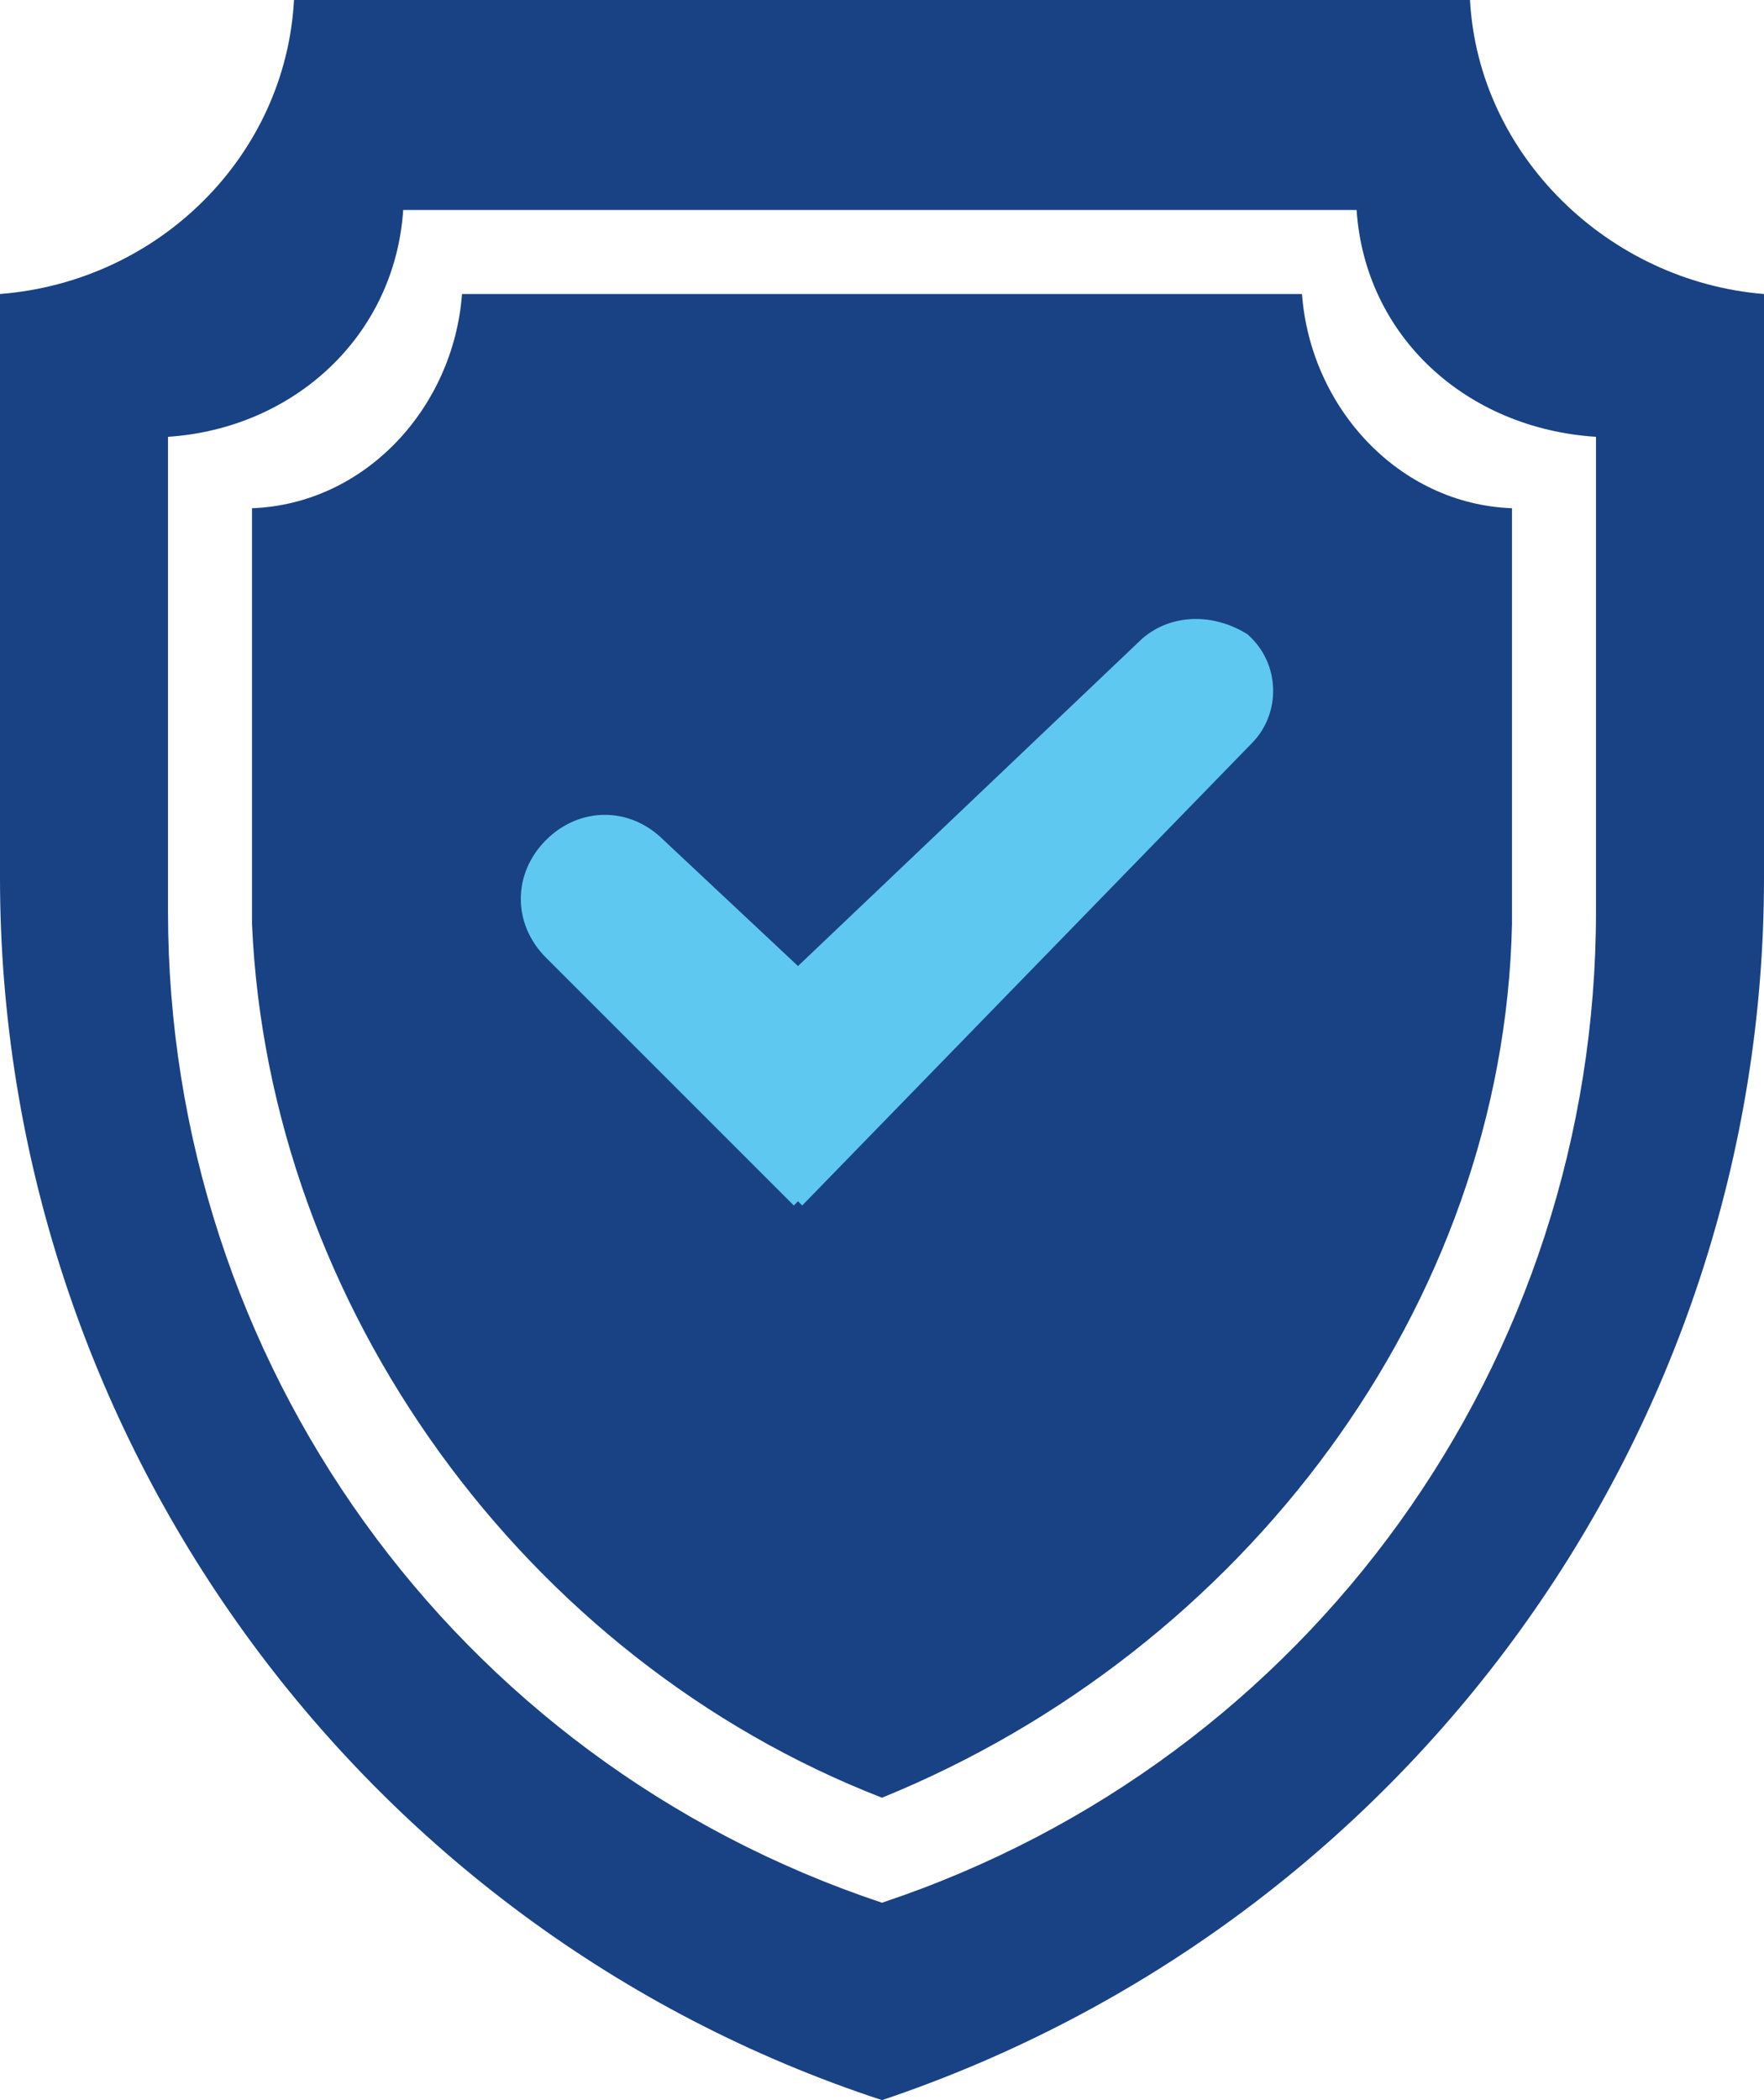 <svg xmlns="http://www.w3.org/2000/svg" width="42" height="50" viewBox="0 0 42 50">
    <g fill="none">
        <g fill="#194285">
            <path d="M31 7H11c-.2 2.7-2.3 5-5 5.1V22c.4 9.1 6.5 17.5 15 20.8 8.6-3.5 14.8-11.7 15-20.8v-9.9c-2.7-.1-4.8-2.4-5-5.1z"/>
            <path d="M35 0H7c-.2 3.7-3.2 6.7-7 7v13.9c0 13.2 8.5 25 21 29.1 12.5-4.2 21-15.9 21-29.1V7c-3.7-.3-6.8-3.3-7-7zm3 21.7c0 10.7-6.8 20.2-17 23.6C10.8 41.9 4 32.4 4 21.7V10.4C7 10.2 9.4 8 9.6 5h22.7c.2 3 2.6 5.2 5.7 5.4v11.3z"/>
        </g>
        <path fill="#5FC8F1" d="M27.2 15.2L19 23l-3.2-3c-.8-.8-2-.8-2.8 0-.8.8-.8 2 0 2.8l5.9 5.9.1-.1.1.1 10.7-11c.7-.7.7-1.9-.1-2.6-.8-.5-1.8-.5-2.5.1z"/>
    </g>
</svg>
